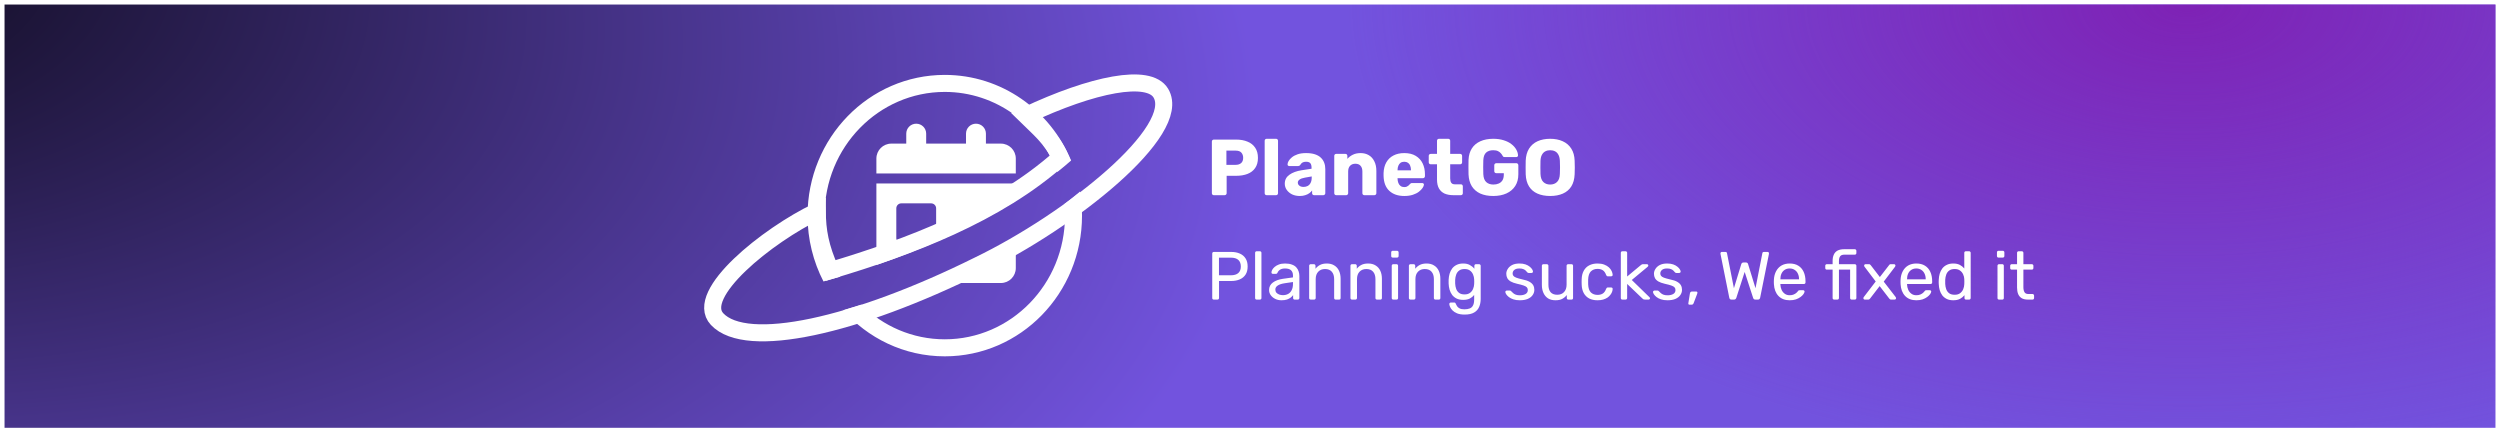 <svg width="2203" height="381" viewBox="0 0 2203 381" fill="none" xmlns="http://www.w3.org/2000/svg">
<g clip-path="url(#clip0_208_710)" filter="url(#filter0_d_208_710)">
<rect width="2195" height="373" transform="translate(4)" fill="url(#paint0_radial_208_710)"/>
<ellipse cx="1927.5" cy="-0.5" rx="740.5" ry="406.5" fill="url(#paint1_radial_208_710)"/>
<path fill-rule="evenodd" clip-rule="evenodd" d="M816.146 113.772C816.146 108.918 812.224 104.997 807.371 104.997C802.517 104.997 798.596 108.918 798.596 113.772V122.547H785.434C778.167 122.547 772.271 128.442 772.271 135.709V148.871H895.12V135.709C895.12 128.442 889.224 122.547 881.957 122.547H868.795V113.772C868.795 108.918 864.874 104.997 860.02 104.997C855.166 104.997 851.245 108.918 851.245 113.772V122.547H816.146V113.772ZM895.12 157.646H772.271V229.534C814.207 215.038 857.542 196.036 895.12 172.947V157.646ZM895.12 205.11C870.101 220.208 842.936 233.453 812.835 245.395H881.957C889.224 245.395 895.12 239.499 895.12 232.233V205.11ZM789.821 179.583C789.821 177.17 791.795 175.196 794.208 175.196H820.533C822.946 175.196 824.921 177.17 824.921 179.583V205.908C824.921 208.321 822.946 210.295 820.533 210.295H794.208C791.795 210.295 789.821 208.321 789.821 205.908V179.583Z" fill="white"/>
<path fill-rule="evenodd" clip-rule="evenodd" d="M938.472 186C938.472 246.556 890.694 295 832.544 295C804.082 295 778.106 283.395 758.999 264.445C753.805 266.088 748.529 267.708 743.17 269.307C742.899 269.052 742.607 268.796 742.295 268.539C764.442 293.981 796.668 310 832.544 310C899.331 310 953.472 254.483 953.472 186C953.472 178.702 952.858 171.552 951.678 164.6C951.646 164.787 951.629 164.885 951.629 164.885C947.155 168.618 942.62 172.257 938.017 175.806C938.318 179.16 938.472 182.561 938.472 186ZM931.712 147.568C935.899 144.261 939.951 140.89 943.854 137.455C925.431 93.098 882.529 62 832.544 62C765.756 62 711.615 117.517 711.615 186C711.615 206.967 716.69 226.718 725.649 244.033C730.503 242.69 735.419 241.278 740.382 239.797C731.628 223.959 726.615 205.615 726.615 186C726.615 125.444 774.393 77 832.544 77C877.679 77 916.566 106.186 931.712 147.568Z" fill="white"/>
<path d="M934.277 134.941C878.103 185.052 800.63 213.844 732.037 234.372C722.883 214.228 720.245 199.053 720.245 182.161C676.174 203.276 611.441 255.283 631.889 277.165C657.773 304.866 753.844 283.511 862.104 229.765C943.875 190.223 1042.54 111.139 1022.96 78.124C1012.38 60.293 963.136 69.936 903.949 97.824C914.313 108.068 926.983 118.05 934.277 134.941Z" stroke="white" stroke-width="15" stroke-linecap="round"/>
<path d="M1069.65 168C1069.14 168 1068.72 167.837 1068.39 167.51C1068.06 167.183 1067.9 166.763 1067.9 166.25V120.75C1067.9 120.237 1068.06 119.817 1068.39 119.49C1068.72 119.163 1069.14 119 1069.65 119H1089.25C1093.12 119 1096.48 119.607 1099.33 120.82C1102.22 121.987 1104.46 123.76 1106.05 126.14C1107.68 128.52 1108.5 131.53 1108.5 135.17C1108.5 138.763 1107.68 141.727 1106.05 144.06C1104.46 146.393 1102.22 148.12 1099.33 149.24C1096.48 150.36 1093.12 150.92 1089.25 150.92H1080.92V166.25C1080.92 166.763 1080.73 167.183 1080.36 167.51C1080.03 167.837 1079.61 168 1079.1 168H1069.65ZM1080.71 141.26H1088.9C1090.91 141.26 1092.49 140.747 1093.66 139.72C1094.87 138.693 1095.48 137.13 1095.48 135.03C1095.48 133.257 1094.97 131.763 1093.94 130.55C1092.91 129.337 1091.23 128.73 1088.9 128.73H1080.71V141.26ZM1116.18 168C1115.67 168 1115.25 167.837 1114.92 167.51C1114.6 167.183 1114.43 166.763 1114.43 166.25V120.05C1114.43 119.537 1114.6 119.117 1114.92 118.79C1115.25 118.463 1115.67 118.3 1116.18 118.3H1124.44C1124.96 118.3 1125.38 118.463 1125.7 118.79C1126.03 119.117 1126.19 119.537 1126.19 120.05V166.25C1126.19 166.763 1126.03 167.183 1125.7 167.51C1125.38 167.837 1124.96 168 1124.44 168H1116.18ZM1145.38 168.7C1142.86 168.7 1140.6 168.233 1138.59 167.3C1136.63 166.32 1135.07 165.013 1133.9 163.38C1132.74 161.747 1132.15 159.903 1132.15 157.85C1132.15 154.537 1133.51 151.923 1136.21 150.01C1138.92 148.05 1142.51 146.72 1146.99 146.02L1155.74 144.69V143.71C1155.74 142.03 1155.39 140.747 1154.69 139.86C1153.99 138.973 1152.71 138.53 1150.84 138.53C1149.54 138.53 1148.46 138.787 1147.62 139.3C1146.83 139.813 1146.2 140.513 1145.73 141.4C1145.31 142.007 1144.73 142.31 1143.98 142.31H1136.14C1135.63 142.31 1135.23 142.17 1134.95 141.89C1134.67 141.563 1134.56 141.19 1134.6 140.77C1134.6 139.93 1134.91 138.973 1135.51 137.9C1136.17 136.78 1137.15 135.683 1138.45 134.61C1139.76 133.537 1141.44 132.65 1143.49 131.95C1145.55 131.25 1148.02 130.9 1150.91 130.9C1153.95 130.9 1156.54 131.25 1158.68 131.95C1160.83 132.65 1162.56 133.63 1163.86 134.89C1165.22 136.15 1166.22 137.643 1166.87 139.37C1167.53 141.05 1167.85 142.917 1167.85 144.97V166.25C1167.85 166.763 1167.67 167.183 1167.29 167.51C1166.97 167.837 1166.57 168 1166.1 168H1157.98C1157.47 168 1157.05 167.837 1156.72 167.51C1156.4 167.183 1156.23 166.763 1156.23 166.25V163.8C1155.63 164.687 1154.81 165.503 1153.78 166.25C1152.76 166.997 1151.54 167.58 1150.14 168C1148.79 168.467 1147.2 168.7 1145.38 168.7ZM1148.67 160.72C1150.03 160.72 1151.24 160.44 1152.31 159.88C1153.43 159.273 1154.3 158.363 1154.9 157.15C1155.56 155.89 1155.88 154.327 1155.88 152.46V151.48L1149.93 152.53C1147.74 152.903 1146.13 153.487 1145.1 154.28C1144.12 155.027 1143.63 155.913 1143.63 156.94C1143.63 157.733 1143.87 158.41 1144.33 158.97C1144.8 159.53 1145.41 159.973 1146.15 160.3C1146.9 160.58 1147.74 160.72 1148.67 160.72ZM1177.5 168C1176.99 168 1176.57 167.837 1176.24 167.51C1175.92 167.183 1175.75 166.763 1175.75 166.25V133.35C1175.75 132.837 1175.92 132.417 1176.24 132.09C1176.57 131.763 1176.99 131.6 1177.5 131.6H1185.55C1186.07 131.6 1186.49 131.763 1186.81 132.09C1187.14 132.417 1187.3 132.837 1187.3 133.35V136.01C1188.52 134.563 1190.1 133.35 1192.06 132.37C1194.02 131.39 1196.33 130.9 1198.99 130.9C1201.7 130.9 1204.08 131.507 1206.13 132.72C1208.23 133.933 1209.87 135.73 1211.03 138.11C1212.25 140.443 1212.85 143.313 1212.85 146.72V166.25C1212.85 166.763 1212.67 167.183 1212.29 167.51C1211.97 167.837 1211.57 168 1211.1 168H1202.28C1201.82 168 1201.4 167.837 1201.02 167.51C1200.7 167.183 1200.53 166.763 1200.53 166.25V147.14C1200.53 144.947 1200 143.267 1198.92 142.1C1197.9 140.887 1196.36 140.28 1194.3 140.28C1192.39 140.28 1190.85 140.887 1189.68 142.1C1188.56 143.267 1188 144.947 1188 147.14V166.25C1188 166.763 1187.82 167.183 1187.44 167.51C1187.12 167.837 1186.72 168 1186.25 168H1177.5ZM1237.47 168.7C1231.96 168.7 1227.57 167.207 1224.31 164.22C1221.04 161.233 1219.34 156.8 1219.2 150.92C1219.2 150.593 1219.2 150.173 1219.2 149.66C1219.2 149.147 1219.2 148.75 1219.2 148.47C1219.34 144.783 1220.15 141.633 1221.65 139.02C1223.19 136.36 1225.29 134.353 1227.95 133C1230.65 131.6 1233.8 130.9 1237.4 130.9C1241.5 130.9 1244.89 131.717 1247.55 133.35C1250.25 134.983 1252.28 137.2 1253.64 140C1254.99 142.8 1255.67 145.997 1255.67 149.59V151.27C1255.67 151.783 1255.48 152.203 1255.11 152.53C1254.78 152.857 1254.38 153.02 1253.92 153.02H1231.52C1231.52 153.067 1231.52 153.137 1231.52 153.23C1231.52 153.323 1231.52 153.417 1231.52 153.51C1231.56 154.863 1231.8 156.1 1232.22 157.22C1232.64 158.34 1233.29 159.227 1234.18 159.88C1235.06 160.533 1236.14 160.86 1237.4 160.86C1238.33 160.86 1239.1 160.72 1239.71 160.44C1240.36 160.113 1240.9 159.763 1241.32 159.39C1241.74 158.97 1242.06 158.62 1242.3 158.34C1242.72 157.873 1243.04 157.593 1243.28 157.5C1243.56 157.36 1243.98 157.29 1244.54 157.29H1253.22C1253.68 157.29 1254.06 157.43 1254.34 157.71C1254.66 157.943 1254.8 158.293 1254.76 158.76C1254.71 159.553 1254.31 160.51 1253.57 161.63C1252.82 162.75 1251.72 163.87 1250.28 164.99C1248.88 166.063 1247.1 166.95 1244.96 167.65C1242.81 168.35 1240.31 168.7 1237.47 168.7ZM1231.52 146.09H1243.35V145.95C1243.35 144.457 1243.11 143.15 1242.65 142.03C1242.23 140.91 1241.55 140.047 1240.62 139.44C1239.73 138.833 1238.66 138.53 1237.4 138.53C1236.14 138.53 1235.06 138.833 1234.18 139.44C1233.34 140.047 1232.68 140.91 1232.22 142.03C1231.75 143.15 1231.52 144.457 1231.52 145.95V146.09ZM1280.78 168C1277.79 168 1275.2 167.533 1273.01 166.6C1270.86 165.62 1269.21 164.127 1268.04 162.12C1266.87 160.067 1266.29 157.43 1266.29 154.21V140.77H1260.83C1260.32 140.77 1259.87 140.607 1259.5 140.28C1259.17 139.953 1259.01 139.533 1259.01 139.02V133.35C1259.01 132.837 1259.17 132.417 1259.5 132.09C1259.87 131.763 1260.32 131.6 1260.83 131.6H1266.29V120.05C1266.29 119.537 1266.45 119.117 1266.78 118.79C1267.15 118.463 1267.57 118.3 1268.04 118.3H1276.16C1276.67 118.3 1277.09 118.463 1277.42 118.79C1277.75 119.117 1277.91 119.537 1277.91 120.05V131.6H1286.66C1287.17 131.6 1287.59 131.763 1287.92 132.09C1288.25 132.417 1288.41 132.837 1288.41 133.35V139.02C1288.41 139.533 1288.25 139.953 1287.92 140.28C1287.59 140.607 1287.17 140.77 1286.66 140.77H1277.91V153.23C1277.91 154.817 1278.21 156.077 1278.82 157.01C1279.43 157.943 1280.45 158.41 1281.9 158.41H1287.29C1287.8 158.41 1288.22 158.573 1288.55 158.9C1288.88 159.227 1289.04 159.647 1289.04 160.16V166.25C1289.04 166.763 1288.88 167.183 1288.55 167.51C1288.22 167.837 1287.8 168 1287.29 168H1280.78ZM1315.84 168.7C1311.4 168.7 1307.58 167.977 1304.36 166.53C1301.18 165.037 1298.71 162.89 1296.94 160.09C1295.21 157.243 1294.25 153.79 1294.07 149.73C1294.02 147.723 1294 145.6 1294 143.36C1294 141.073 1294.02 138.903 1294.07 136.85C1294.25 132.883 1295.23 129.523 1297.01 126.77C1298.78 124.017 1301.28 121.917 1304.5 120.47C1307.72 119.023 1311.5 118.3 1315.84 118.3C1319.34 118.3 1322.44 118.743 1325.15 119.63C1327.85 120.47 1330.12 121.613 1331.94 123.06C1333.8 124.507 1335.2 126.093 1336.14 127.82C1337.12 129.547 1337.63 131.25 1337.68 132.93C1337.72 133.35 1337.58 133.7 1337.26 133.98C1336.98 134.26 1336.63 134.4 1336.21 134.4H1325.99C1325.47 134.4 1325.08 134.33 1324.8 134.19C1324.56 134.003 1324.35 133.747 1324.17 133.42C1323.84 132.72 1323.35 131.997 1322.7 131.25C1322.09 130.457 1321.23 129.78 1320.11 129.22C1319.03 128.66 1317.61 128.38 1315.84 128.38C1313.18 128.38 1311.08 129.08 1309.54 130.48C1308.04 131.88 1307.23 134.12 1307.09 137.2C1306.95 141.213 1306.95 145.273 1307.09 149.38C1307.23 152.647 1308.09 155.003 1309.68 156.45C1311.26 157.897 1313.36 158.62 1315.98 158.62C1317.75 158.62 1319.31 158.317 1320.67 157.71C1322.07 157.103 1323.16 156.17 1323.96 154.91C1324.75 153.603 1325.15 151.947 1325.15 149.94V148.61H1318.57C1318.05 148.61 1317.61 148.447 1317.24 148.12C1316.91 147.747 1316.75 147.303 1316.75 146.79V141.61C1316.75 141.097 1316.91 140.677 1317.24 140.35C1317.61 139.977 1318.05 139.79 1318.57 139.79H1336.21C1336.72 139.79 1337.14 139.977 1337.47 140.35C1337.79 140.677 1337.96 141.097 1337.96 141.61V149.59C1337.96 153.603 1337.05 157.033 1335.23 159.88C1333.41 162.727 1330.82 164.92 1327.46 166.46C1324.14 167.953 1320.27 168.7 1315.84 168.7ZM1366.01 168.7C1361.71 168.7 1357.98 168 1354.81 166.6C1351.63 165.2 1349.16 163.1 1347.39 160.3C1345.61 157.453 1344.63 153.907 1344.45 149.66C1344.4 147.653 1344.38 145.647 1344.38 143.64C1344.38 141.633 1344.4 139.603 1344.45 137.55C1344.63 133.35 1345.61 129.827 1347.39 126.98C1349.21 124.087 1351.7 121.917 1354.88 120.47C1358.05 119.023 1361.76 118.3 1366.01 118.3C1370.21 118.3 1373.89 119.023 1377.07 120.47C1380.29 121.917 1382.81 124.087 1384.63 126.98C1386.45 129.827 1387.43 133.35 1387.57 137.55C1387.66 139.603 1387.71 141.633 1387.71 143.64C1387.71 145.647 1387.66 147.653 1387.57 149.66C1387.38 153.907 1386.4 157.453 1384.63 160.3C1382.85 163.1 1380.38 165.2 1377.21 166.6C1374.03 168 1370.3 168.7 1366.01 168.7ZM1366.01 158.62C1368.48 158.62 1370.49 157.873 1372.03 156.38C1373.61 154.887 1374.45 152.507 1374.55 149.24C1374.64 147.187 1374.69 145.25 1374.69 143.43C1374.69 141.61 1374.64 139.72 1374.55 137.76C1374.45 135.567 1374.03 133.793 1373.29 132.44C1372.59 131.04 1371.61 130.013 1370.35 129.36C1369.09 128.707 1367.64 128.38 1366.01 128.38C1364.42 128.38 1363 128.707 1361.74 129.36C1360.48 130.013 1359.47 131.04 1358.73 132.44C1357.98 133.793 1357.56 135.567 1357.47 137.76C1357.42 139.72 1357.4 141.61 1357.4 143.43C1357.4 145.25 1357.42 147.187 1357.47 149.24C1357.61 152.507 1358.45 154.887 1359.99 156.38C1361.53 157.873 1363.53 158.62 1366.01 158.62Z" fill="white"/>
<path d="M1069.6 260C1069.16 260 1068.82 259.88 1068.58 259.64C1068.34 259.36 1068.22 259.02 1068.22 258.62V219.44C1068.22 219 1068.34 218.66 1068.58 218.42C1068.82 218.14 1069.16 218 1069.6 218H1084.84C1087.8 218 1090.36 218.48 1092.52 219.44C1094.72 220.4 1096.42 221.84 1097.62 223.76C1098.82 225.64 1099.42 228 1099.42 230.84C1099.42 233.68 1098.82 236.04 1097.62 237.92C1096.42 239.8 1094.72 241.22 1092.52 242.18C1090.36 243.14 1087.8 243.62 1084.84 243.62H1074.22V258.62C1074.22 259.02 1074.08 259.36 1073.8 259.64C1073.56 259.88 1073.22 260 1072.78 260H1069.6ZM1074.16 238.58H1084.54C1087.5 238.58 1089.72 237.92 1091.2 236.6C1092.68 235.28 1093.42 233.36 1093.42 230.84C1093.42 228.36 1092.7 226.44 1091.26 225.08C1089.82 223.72 1087.58 223.04 1084.54 223.04H1074.16V238.58ZM1107.38 260C1106.98 260 1106.64 259.88 1106.36 259.64C1106.12 259.36 1106 259.02 1106 258.62V218.78C1106 218.38 1106.12 218.06 1106.36 217.82C1106.64 217.54 1106.98 217.4 1107.38 217.4H1110.2C1110.64 217.4 1110.98 217.54 1111.22 217.82C1111.46 218.06 1111.58 218.38 1111.58 218.78V258.62C1111.58 259.02 1111.46 259.36 1111.22 259.64C1110.98 259.88 1110.64 260 1110.2 260H1107.38ZM1129.23 260.6C1127.23 260.6 1125.41 260.2 1123.77 259.4C1122.13 258.6 1120.81 257.52 1119.81 256.16C1118.81 254.8 1118.31 253.26 1118.31 251.54C1118.31 248.78 1119.43 246.58 1121.67 244.94C1123.91 243.3 1126.83 242.22 1130.43 241.7L1139.37 240.44V238.7C1139.37 236.78 1138.81 235.28 1137.69 234.2C1136.61 233.12 1134.83 232.58 1132.35 232.58C1130.55 232.58 1129.09 232.94 1127.97 233.66C1126.89 234.38 1126.13 235.3 1125.69 236.42C1125.45 237.02 1125.03 237.32 1124.43 237.32H1121.73C1121.29 237.32 1120.95 237.2 1120.71 236.96C1120.51 236.68 1120.41 236.36 1120.41 236C1120.41 235.4 1120.63 234.66 1121.07 233.78C1121.55 232.9 1122.27 232.04 1123.23 231.2C1124.19 230.36 1125.41 229.66 1126.89 229.1C1128.41 228.5 1130.25 228.2 1132.41 228.2C1134.81 228.2 1136.83 228.52 1138.47 229.16C1140.11 229.76 1141.39 230.58 1142.31 231.62C1143.27 232.66 1143.95 233.84 1144.35 235.16C1144.79 236.48 1145.01 237.82 1145.01 239.18V258.62C1145.01 259.02 1144.87 259.36 1144.59 259.64C1144.35 259.88 1144.03 260 1143.63 260H1140.87C1140.43 260 1140.09 259.88 1139.85 259.64C1139.61 259.36 1139.49 259.02 1139.49 258.62V256.04C1138.97 256.76 1138.27 257.48 1137.39 258.2C1136.51 258.88 1135.41 259.46 1134.09 259.94C1132.77 260.38 1131.15 260.6 1129.23 260.6ZM1130.49 256.1C1132.13 256.1 1133.63 255.76 1134.99 255.08C1136.35 254.36 1137.41 253.26 1138.17 251.78C1138.97 250.3 1139.37 248.44 1139.37 246.2V244.52L1132.41 245.54C1129.57 245.94 1127.43 246.62 1125.99 247.58C1124.55 248.5 1123.83 249.68 1123.83 251.12C1123.83 252.24 1124.15 253.18 1124.79 253.94C1125.47 254.66 1126.31 255.2 1127.31 255.56C1128.35 255.92 1129.41 256.1 1130.49 256.1ZM1155.01 260C1154.61 260 1154.27 259.88 1153.99 259.64C1153.75 259.36 1153.63 259.02 1153.63 258.62V230.18C1153.63 229.78 1153.75 229.46 1153.99 229.22C1154.27 228.94 1154.61 228.8 1155.01 228.8H1157.83C1158.23 228.8 1158.55 228.94 1158.79 229.22C1159.07 229.46 1159.21 229.78 1159.21 230.18V232.82C1160.25 231.46 1161.55 230.36 1163.11 229.52C1164.71 228.64 1166.75 228.2 1169.23 228.2C1171.83 228.2 1174.03 228.78 1175.83 229.94C1177.67 231.06 1179.05 232.64 1179.97 234.68C1180.89 236.68 1181.35 239.02 1181.35 241.7V258.62C1181.35 259.02 1181.23 259.36 1180.99 259.64C1180.75 259.88 1180.43 260 1180.03 260H1177.03C1176.63 260 1176.29 259.88 1176.01 259.64C1175.77 259.36 1175.65 259.02 1175.65 258.62V242C1175.65 239.2 1174.97 237.02 1173.61 235.46C1172.25 233.86 1170.25 233.06 1167.61 233.06C1165.13 233.06 1163.13 233.86 1161.61 235.46C1160.13 237.02 1159.39 239.2 1159.39 242V258.62C1159.39 259.02 1159.25 259.36 1158.97 259.64C1158.73 259.88 1158.41 260 1158.01 260H1155.01ZM1191.4 260C1191 260 1190.66 259.88 1190.38 259.64C1190.14 259.36 1190.02 259.02 1190.02 258.62V230.18C1190.02 229.78 1190.14 229.46 1190.38 229.22C1190.66 228.94 1191 228.8 1191.4 228.8H1194.22C1194.62 228.8 1194.94 228.94 1195.18 229.22C1195.46 229.46 1195.6 229.78 1195.6 230.18V232.82C1196.64 231.46 1197.94 230.36 1199.5 229.52C1201.1 228.64 1203.14 228.2 1205.62 228.2C1208.22 228.2 1210.42 228.78 1212.22 229.94C1214.06 231.06 1215.44 232.64 1216.36 234.68C1217.28 236.68 1217.74 239.02 1217.74 241.7V258.62C1217.74 259.02 1217.62 259.36 1217.38 259.64C1217.14 259.88 1216.82 260 1216.42 260H1213.42C1213.02 260 1212.68 259.88 1212.4 259.64C1212.16 259.36 1212.04 259.02 1212.04 258.62V242C1212.04 239.2 1211.36 237.02 1210 235.46C1208.64 233.86 1206.64 233.06 1204 233.06C1201.52 233.06 1199.52 233.86 1198 235.46C1196.52 237.02 1195.78 239.2 1195.78 242V258.62C1195.78 259.02 1195.64 259.36 1195.36 259.64C1195.12 259.88 1194.8 260 1194.4 260H1191.4ZM1227.78 260C1227.38 260 1227.04 259.88 1226.76 259.64C1226.52 259.36 1226.4 259.02 1226.4 258.62V230.18C1226.4 229.78 1226.52 229.46 1226.76 229.22C1227.04 228.94 1227.38 228.8 1227.78 228.8H1230.66C1231.06 228.8 1231.38 228.94 1231.62 229.22C1231.86 229.46 1231.98 229.78 1231.98 230.18V258.62C1231.98 259.02 1231.86 259.36 1231.62 259.64C1231.38 259.88 1231.06 260 1230.66 260H1227.78ZM1227.3 222.98C1226.9 222.98 1226.56 222.86 1226.28 222.62C1226.04 222.34 1225.92 222 1225.92 221.6V218.36C1225.92 217.96 1226.04 217.64 1226.28 217.4C1226.56 217.12 1226.9 216.98 1227.3 216.98H1231.08C1231.48 216.98 1231.8 217.12 1232.04 217.4C1232.32 217.64 1232.46 217.96 1232.46 218.36V221.6C1232.46 222 1232.32 222.34 1232.04 222.62C1231.8 222.86 1231.48 222.98 1231.08 222.98H1227.3ZM1242.9 260C1242.5 260 1242.16 259.88 1241.88 259.64C1241.64 259.36 1241.52 259.02 1241.52 258.62V230.18C1241.52 229.78 1241.64 229.46 1241.88 229.22C1242.16 228.94 1242.5 228.8 1242.9 228.8H1245.72C1246.12 228.8 1246.44 228.94 1246.68 229.22C1246.96 229.46 1247.1 229.78 1247.1 230.18V232.82C1248.14 231.46 1249.44 230.36 1251 229.52C1252.6 228.64 1254.64 228.2 1257.12 228.2C1259.72 228.2 1261.92 228.78 1263.72 229.94C1265.56 231.06 1266.94 232.64 1267.86 234.68C1268.78 236.68 1269.24 239.02 1269.24 241.7V258.62C1269.24 259.02 1269.12 259.36 1268.88 259.64C1268.64 259.88 1268.32 260 1267.92 260H1264.92C1264.52 260 1264.18 259.88 1263.9 259.64C1263.66 259.36 1263.54 259.02 1263.54 258.62V242C1263.54 239.2 1262.86 237.02 1261.5 235.46C1260.14 233.86 1258.14 233.06 1255.5 233.06C1253.02 233.06 1251.02 233.86 1249.5 235.46C1248.02 237.02 1247.28 239.2 1247.28 242V258.62C1247.28 259.02 1247.14 259.36 1246.86 259.64C1246.62 259.88 1246.3 260 1245.9 260H1242.9ZM1290.69 273.2C1287.97 273.2 1285.73 272.84 1283.97 272.12C1282.25 271.4 1280.89 270.52 1279.89 269.48C1278.93 268.48 1278.23 267.46 1277.79 266.42C1277.39 265.42 1277.17 264.62 1277.13 264.02C1277.09 263.62 1277.21 263.28 1277.49 263C1277.81 262.72 1278.15 262.58 1278.51 262.58H1281.39C1281.75 262.58 1282.05 262.66 1282.29 262.82C1282.53 262.98 1282.73 263.32 1282.89 263.84C1283.13 264.44 1283.49 265.1 1283.97 265.82C1284.45 266.58 1285.19 267.22 1286.19 267.74C1287.19 268.3 1288.59 268.58 1290.39 268.58C1292.27 268.58 1293.85 268.32 1295.13 267.8C1296.41 267.32 1297.37 266.44 1298.01 265.16C1298.69 263.92 1299.03 262.2 1299.03 260V255.92C1298.07 257.16 1296.81 258.2 1295.25 259.04C1293.69 259.84 1291.73 260.24 1289.37 260.24C1287.13 260.24 1285.21 259.86 1283.61 259.1C1282.01 258.3 1280.69 257.24 1279.65 255.92C1278.65 254.56 1277.89 253.02 1277.37 251.3C1276.89 249.58 1276.61 247.78 1276.53 245.9C1276.49 244.78 1276.49 243.68 1276.53 242.6C1276.61 240.72 1276.89 238.92 1277.37 237.2C1277.89 235.48 1278.65 233.94 1279.65 232.58C1280.69 231.22 1282.01 230.16 1283.61 229.4C1285.21 228.6 1287.13 228.2 1289.37 228.2C1291.77 228.2 1293.75 228.66 1295.31 229.58C1296.91 230.46 1298.21 231.54 1299.21 232.82V230.24C1299.21 229.84 1299.33 229.5 1299.57 229.22C1299.85 228.94 1300.19 228.8 1300.59 228.8H1303.35C1303.75 228.8 1304.09 228.94 1304.37 229.22C1304.65 229.5 1304.79 229.84 1304.79 230.24V259.34C1304.79 262.02 1304.33 264.4 1303.41 266.48C1302.53 268.56 1301.05 270.2 1298.97 271.4C1296.93 272.6 1294.17 273.2 1290.69 273.2ZM1290.57 255.44C1292.57 255.44 1294.17 254.98 1295.37 254.06C1296.61 253.14 1297.51 251.98 1298.07 250.58C1298.67 249.18 1298.99 247.76 1299.03 246.32C1299.07 245.76 1299.09 245.08 1299.09 244.28C1299.09 243.44 1299.07 242.74 1299.03 242.18C1298.99 240.74 1298.67 239.32 1298.07 237.92C1297.51 236.52 1296.61 235.36 1295.37 234.44C1294.17 233.52 1292.57 233.06 1290.57 233.06C1288.57 233.06 1286.97 233.52 1285.77 234.44C1284.57 235.32 1283.71 236.5 1283.19 237.98C1282.67 239.42 1282.37 240.98 1282.29 242.66C1282.25 243.7 1282.25 244.76 1282.29 245.84C1282.37 247.52 1282.67 249.1 1283.19 250.58C1283.71 252.02 1284.57 253.2 1285.77 254.12C1286.97 255 1288.57 255.44 1290.57 255.44ZM1339.22 260.6C1336.98 260.6 1335.06 260.32 1333.46 259.76C1331.86 259.2 1330.56 258.52 1329.56 257.72C1328.56 256.92 1327.8 256.12 1327.28 255.32C1326.8 254.52 1326.54 253.88 1326.5 253.4C1326.46 252.96 1326.6 252.62 1326.92 252.38C1327.24 252.14 1327.56 252.02 1327.88 252.02H1330.52C1330.76 252.02 1330.94 252.06 1331.06 252.14C1331.22 252.18 1331.42 252.34 1331.66 252.62C1332.18 253.18 1332.76 253.74 1333.4 254.3C1334.04 254.86 1334.82 255.32 1335.74 255.68C1336.7 256.04 1337.88 256.22 1339.28 256.22C1341.32 256.22 1343 255.84 1344.32 255.08C1345.64 254.28 1346.3 253.12 1346.3 251.6C1346.3 250.6 1346.02 249.8 1345.46 249.2C1344.94 248.6 1343.98 248.06 1342.58 247.58C1341.22 247.1 1339.34 246.6 1336.94 246.08C1334.54 245.52 1332.64 244.84 1331.24 244.04C1329.84 243.2 1328.84 242.22 1328.24 241.1C1327.64 239.94 1327.34 238.64 1327.34 237.2C1327.34 235.72 1327.78 234.3 1328.66 232.94C1329.54 231.54 1330.82 230.4 1332.5 229.52C1334.22 228.64 1336.36 228.2 1338.92 228.2C1341 228.2 1342.78 228.46 1344.26 228.98C1345.74 229.5 1346.96 230.16 1347.92 230.96C1348.88 231.72 1349.6 232.48 1350.08 233.24C1350.56 234 1350.82 234.64 1350.86 235.16C1350.9 235.56 1350.78 235.9 1350.5 236.18C1350.22 236.42 1349.9 236.54 1349.54 236.54H1347.02C1346.74 236.54 1346.5 236.48 1346.3 236.36C1346.14 236.24 1345.98 236.1 1345.82 235.94C1345.42 235.42 1344.94 234.9 1344.38 234.38C1343.86 233.86 1343.16 233.44 1342.28 233.12C1341.44 232.76 1340.32 232.58 1338.92 232.58C1336.92 232.58 1335.42 233 1334.42 233.84C1333.42 234.68 1332.92 235.74 1332.92 237.02C1332.92 237.78 1333.14 238.46 1333.58 239.06C1334.02 239.66 1334.86 240.2 1336.1 240.68C1337.34 241.16 1339.18 241.68 1341.62 242.24C1344.26 242.76 1346.34 243.46 1347.86 244.34C1349.38 245.22 1350.46 246.24 1351.1 247.4C1351.74 248.56 1352.06 249.9 1352.06 251.42C1352.06 253.1 1351.56 254.64 1350.56 256.04C1349.6 257.44 1348.16 258.56 1346.24 259.4C1344.36 260.2 1342.02 260.6 1339.22 260.6ZM1370.64 260.6C1368.08 260.6 1365.9 260.04 1364.1 258.92C1362.34 257.76 1361 256.16 1360.08 254.12C1359.16 252.08 1358.7 249.74 1358.7 247.1V230.18C1358.7 229.78 1358.82 229.46 1359.06 229.22C1359.34 228.94 1359.68 228.8 1360.08 228.8H1363.08C1363.48 228.8 1363.8 228.94 1364.04 229.22C1364.32 229.46 1364.46 229.78 1364.46 230.18V246.8C1364.46 252.76 1367.06 255.74 1372.26 255.74C1374.74 255.74 1376.72 254.96 1378.2 253.4C1379.72 251.8 1380.48 249.6 1380.48 246.8V230.18C1380.48 229.78 1380.6 229.46 1380.84 229.22C1381.12 228.94 1381.46 228.8 1381.86 228.8H1384.8C1385.24 228.8 1385.58 228.94 1385.82 229.22C1386.06 229.46 1386.18 229.78 1386.18 230.18V258.62C1386.18 259.02 1386.06 259.36 1385.82 259.64C1385.58 259.88 1385.24 260 1384.8 260H1382.04C1381.64 260 1381.3 259.88 1381.02 259.64C1380.78 259.36 1380.66 259.02 1380.66 258.62V255.98C1379.58 257.38 1378.26 258.5 1376.7 259.34C1375.18 260.18 1373.16 260.6 1370.64 260.6ZM1407.7 260.6C1404.86 260.6 1402.4 260.06 1400.32 258.98C1398.28 257.86 1396.7 256.28 1395.58 254.24C1394.46 252.16 1393.86 249.68 1393.78 246.8C1393.74 246.2 1393.72 245.4 1393.72 244.4C1393.72 243.4 1393.74 242.6 1393.78 242C1393.86 239.12 1394.46 236.66 1395.58 234.62C1396.7 232.54 1398.28 230.96 1400.32 229.88C1402.4 228.76 1404.86 228.2 1407.7 228.2C1410.02 228.2 1412 228.52 1413.64 229.16C1415.32 229.8 1416.7 230.62 1417.78 231.62C1418.86 232.62 1419.66 233.7 1420.18 234.86C1420.74 236.02 1421.04 237.12 1421.08 238.16C1421.12 238.56 1421 238.88 1420.72 239.12C1420.44 239.36 1420.1 239.48 1419.7 239.48H1416.82C1416.42 239.48 1416.12 239.4 1415.92 239.24C1415.72 239.04 1415.52 238.72 1415.32 238.28C1414.6 236.32 1413.62 234.94 1412.38 234.14C1411.14 233.34 1409.6 232.94 1407.76 232.94C1405.36 232.94 1403.4 233.68 1401.88 235.16C1400.4 236.64 1399.6 239.02 1399.48 242.3C1399.44 243.74 1399.44 245.14 1399.48 246.5C1399.6 249.82 1400.4 252.22 1401.88 253.7C1403.4 255.14 1405.36 255.86 1407.76 255.86C1409.6 255.86 1411.14 255.46 1412.38 254.66C1413.62 253.86 1414.6 252.48 1415.32 250.52C1415.52 250.08 1415.72 249.78 1415.92 249.62C1416.12 249.42 1416.42 249.32 1416.82 249.32H1419.7C1420.1 249.32 1420.44 249.44 1420.72 249.68C1421 249.92 1421.12 250.24 1421.08 250.64C1421.04 251.48 1420.86 252.34 1420.54 253.22C1420.22 254.1 1419.7 255 1418.98 255.92C1418.3 256.8 1417.44 257.6 1416.4 258.32C1415.36 259 1414.1 259.56 1412.62 260C1411.18 260.4 1409.54 260.6 1407.7 260.6ZM1429.64 260C1429.24 260 1428.9 259.88 1428.62 259.64C1428.38 259.36 1428.26 259.02 1428.26 258.62V218.78C1428.26 218.38 1428.38 218.06 1428.62 217.82C1428.9 217.54 1429.24 217.4 1429.64 217.4H1432.46C1432.86 217.4 1433.18 217.54 1433.42 217.82C1433.7 218.06 1433.84 218.38 1433.84 218.78V239.66L1445.66 229.82C1446.14 229.42 1446.5 229.16 1446.74 229.04C1447.02 228.88 1447.46 228.8 1448.06 228.8H1451.24C1451.6 228.8 1451.9 228.92 1452.14 229.16C1452.38 229.4 1452.5 229.7 1452.5 230.06C1452.5 230.22 1452.44 230.4 1452.32 230.6C1452.24 230.8 1452.06 231 1451.78 231.2L1437.92 242.72L1453.28 257.66C1453.76 258.06 1454 258.42 1454 258.74C1454 259.1 1453.88 259.4 1453.64 259.64C1453.4 259.88 1453.1 260 1452.74 260H1449.62C1449.02 260 1448.58 259.94 1448.3 259.82C1448.02 259.66 1447.66 259.38 1447.22 258.98L1433.84 246.2V258.62C1433.84 259.02 1433.7 259.36 1433.42 259.64C1433.18 259.88 1432.86 260 1432.46 260H1429.64ZM1469.35 260.6C1467.11 260.6 1465.19 260.32 1463.59 259.76C1461.99 259.2 1460.69 258.52 1459.69 257.72C1458.69 256.92 1457.93 256.12 1457.41 255.32C1456.93 254.52 1456.67 253.88 1456.63 253.4C1456.59 252.96 1456.73 252.62 1457.05 252.38C1457.37 252.14 1457.69 252.02 1458.01 252.02H1460.65C1460.89 252.02 1461.07 252.06 1461.19 252.14C1461.35 252.18 1461.55 252.34 1461.79 252.62C1462.31 253.18 1462.89 253.74 1463.53 254.3C1464.17 254.86 1464.95 255.32 1465.87 255.68C1466.83 256.04 1468.01 256.22 1469.41 256.22C1471.45 256.22 1473.13 255.84 1474.45 255.08C1475.77 254.28 1476.43 253.12 1476.43 251.6C1476.43 250.6 1476.15 249.8 1475.59 249.2C1475.07 248.6 1474.11 248.06 1472.71 247.58C1471.35 247.1 1469.47 246.6 1467.07 246.08C1464.67 245.52 1462.77 244.84 1461.37 244.04C1459.97 243.2 1458.97 242.22 1458.37 241.1C1457.77 239.94 1457.47 238.64 1457.47 237.2C1457.47 235.72 1457.91 234.3 1458.79 232.94C1459.67 231.54 1460.95 230.4 1462.63 229.52C1464.35 228.64 1466.49 228.2 1469.05 228.2C1471.13 228.2 1472.91 228.46 1474.39 228.98C1475.87 229.5 1477.09 230.16 1478.05 230.96C1479.01 231.72 1479.73 232.48 1480.21 233.24C1480.69 234 1480.95 234.64 1480.99 235.16C1481.03 235.56 1480.91 235.9 1480.63 236.18C1480.35 236.42 1480.03 236.54 1479.67 236.54H1477.15C1476.87 236.54 1476.63 236.48 1476.43 236.36C1476.27 236.24 1476.11 236.1 1475.95 235.94C1475.55 235.42 1475.07 234.9 1474.51 234.38C1473.99 233.86 1473.29 233.44 1472.41 233.12C1471.57 232.76 1470.45 232.58 1469.05 232.58C1467.05 232.58 1465.55 233 1464.55 233.84C1463.55 234.68 1463.05 235.74 1463.05 237.02C1463.05 237.78 1463.27 238.46 1463.71 239.06C1464.15 239.66 1464.99 240.2 1466.23 240.68C1467.47 241.16 1469.31 241.68 1471.75 242.24C1474.39 242.76 1476.47 243.46 1477.99 244.34C1479.51 245.22 1480.59 246.24 1481.23 247.4C1481.87 248.56 1482.19 249.9 1482.19 251.42C1482.19 253.1 1481.69 254.64 1480.69 256.04C1479.73 257.44 1478.29 258.56 1476.37 259.4C1474.49 260.2 1472.15 260.6 1469.35 260.6ZM1488.72 264.5C1488.4 264.5 1488.14 264.38 1487.94 264.14C1487.78 263.9 1487.72 263.6 1487.76 263.24L1489.14 254.66C1489.22 254.18 1489.38 253.78 1489.62 253.46C1489.9 253.1 1490.3 252.92 1490.82 252.92H1494.84C1495.12 252.92 1495.34 253.02 1495.5 253.22C1495.7 253.42 1495.8 253.66 1495.8 253.94C1495.8 254.26 1495.72 254.58 1495.56 254.9L1492.44 263.12C1492.28 263.52 1492.06 263.84 1491.78 264.08C1491.54 264.36 1491.18 264.5 1490.7 264.5H1488.72ZM1525.71 260C1525.19 260 1524.77 259.86 1524.45 259.58C1524.17 259.3 1523.97 258.9 1523.85 258.38L1516.11 219.86C1516.07 219.7 1516.05 219.56 1516.05 219.44C1516.05 219.32 1516.05 219.24 1516.05 219.2C1516.05 218.88 1516.17 218.6 1516.41 218.36C1516.65 218.12 1516.93 218 1517.25 218H1520.37C1521.21 218 1521.69 218.34 1521.81 219.02L1527.93 249.98L1534.41 228.74C1534.53 228.38 1534.73 228.06 1535.01 227.78C1535.33 227.46 1535.77 227.3 1536.33 227.3H1538.55C1539.15 227.3 1539.59 227.46 1539.87 227.78C1540.15 228.06 1540.33 228.38 1540.41 228.74L1546.95 249.98L1553.01 219.02C1553.13 218.34 1553.63 218 1554.51 218H1557.63C1557.95 218 1558.23 218.12 1558.47 218.36C1558.71 218.6 1558.83 218.88 1558.83 219.2C1558.83 219.24 1558.81 219.32 1558.77 219.44C1558.77 219.56 1558.77 219.7 1558.77 219.86L1551.03 258.38C1550.91 258.9 1550.69 259.3 1550.37 259.58C1550.09 259.86 1549.69 260 1549.17 260H1546.83C1546.27 260 1545.83 259.86 1545.51 259.58C1545.19 259.3 1544.97 258.94 1544.85 258.5L1537.41 235.64L1530.03 258.5C1529.87 258.94 1529.63 259.3 1529.31 259.58C1529.03 259.86 1528.61 260 1528.05 260H1525.71ZM1577.03 260.6C1572.91 260.6 1569.63 259.34 1567.19 256.82C1564.75 254.26 1563.41 250.78 1563.17 246.38C1563.13 245.86 1563.11 245.2 1563.11 244.4C1563.11 243.56 1563.13 242.88 1563.17 242.36C1563.33 239.52 1563.99 237.04 1565.15 234.92C1566.31 232.76 1567.89 231.1 1569.89 229.94C1571.93 228.78 1574.31 228.2 1577.03 228.2C1580.07 228.2 1582.61 228.84 1584.65 230.12C1586.73 231.4 1588.31 233.22 1589.39 235.58C1590.47 237.94 1591.01 240.7 1591.01 243.86V244.88C1591.01 245.32 1590.87 245.66 1590.59 245.9C1590.35 246.14 1590.03 246.26 1589.63 246.26H1568.87C1568.87 246.3 1568.87 246.38 1568.87 246.5C1568.87 246.62 1568.87 246.72 1568.87 246.8C1568.95 248.44 1569.31 249.98 1569.95 251.42C1570.59 252.82 1571.51 253.96 1572.71 254.84C1573.91 255.72 1575.35 256.16 1577.03 256.16C1578.47 256.16 1579.67 255.94 1580.63 255.5C1581.59 255.06 1582.37 254.58 1582.97 254.06C1583.57 253.5 1583.97 253.08 1584.17 252.8C1584.53 252.28 1584.81 251.98 1585.01 251.9C1585.21 251.78 1585.53 251.72 1585.97 251.72H1588.85C1589.25 251.72 1589.57 251.84 1589.81 252.08C1590.09 252.28 1590.21 252.58 1590.17 252.98C1590.13 253.58 1589.81 254.32 1589.21 255.2C1588.61 256.04 1587.75 256.88 1586.63 257.72C1585.51 258.56 1584.15 259.26 1582.55 259.82C1580.95 260.34 1579.11 260.6 1577.03 260.6ZM1568.87 242.12H1585.31V241.94C1585.31 240.14 1584.97 238.54 1584.29 237.14C1583.65 235.74 1582.71 234.64 1581.47 233.84C1580.23 233 1578.75 232.58 1577.03 232.58C1575.31 232.58 1573.83 233 1572.59 233.84C1571.39 234.64 1570.47 235.74 1569.83 237.14C1569.19 238.54 1568.87 240.14 1568.87 241.94V242.12ZM1616.28 260C1615.88 260 1615.54 259.88 1615.26 259.64C1615.02 259.36 1614.9 259.02 1614.9 258.62V233.6H1609.8C1609.4 233.6 1609.06 233.48 1608.78 233.24C1608.54 232.96 1608.42 232.62 1608.42 232.22V230.18C1608.42 229.78 1608.54 229.46 1608.78 229.22C1609.06 228.94 1609.4 228.8 1609.8 228.8H1614.9V225.8C1614.9 223.76 1615.24 221.98 1615.92 220.46C1616.6 218.9 1617.68 217.7 1619.16 216.86C1620.68 216.02 1622.7 215.6 1625.22 215.6H1634.46C1634.86 215.6 1635.18 215.74 1635.42 216.02C1635.7 216.26 1635.84 216.58 1635.84 216.98V219.02C1635.84 219.42 1635.7 219.76 1635.42 220.04C1635.18 220.28 1634.86 220.4 1634.46 220.4H1625.34C1623.46 220.4 1622.18 220.9 1621.5 221.9C1620.82 222.86 1620.48 224.26 1620.48 226.1V228.8H1634.46C1634.86 228.8 1635.18 228.94 1635.42 229.22C1635.7 229.46 1635.84 229.78 1635.84 230.18V258.62C1635.84 259.02 1635.7 259.36 1635.42 259.64C1635.18 259.88 1634.86 260 1634.46 260H1631.7C1631.26 260 1630.92 259.88 1630.68 259.64C1630.44 259.36 1630.32 259.02 1630.32 258.62V233.6H1620.48V258.62C1620.48 259.02 1620.34 259.36 1620.06 259.64C1619.82 259.88 1619.5 260 1619.1 260H1616.28ZM1643.27 260C1642.95 260 1642.65 259.88 1642.37 259.64C1642.13 259.4 1642.01 259.1 1642.01 258.74C1642.01 258.62 1642.03 258.48 1642.07 258.32C1642.15 258.12 1642.27 257.9 1642.43 257.66L1652.87 244.04L1643.09 231.14C1642.93 230.9 1642.81 230.7 1642.73 230.54C1642.69 230.38 1642.67 230.22 1642.67 230.06C1642.67 229.7 1642.79 229.4 1643.03 229.16C1643.27 228.92 1643.57 228.8 1643.93 228.8H1646.99C1647.43 228.8 1647.75 228.92 1647.95 229.16C1648.19 229.36 1648.39 229.56 1648.55 229.76L1656.53 240.14L1664.51 229.82C1664.67 229.62 1664.85 229.4 1665.05 229.16C1665.29 228.92 1665.63 228.8 1666.07 228.8H1669.01C1669.37 228.8 1669.67 228.92 1669.91 229.16C1670.15 229.4 1670.27 229.7 1670.27 230.06C1670.27 230.22 1670.23 230.38 1670.15 230.54C1670.11 230.7 1670.01 230.9 1669.85 231.14L1659.95 244.16L1670.39 257.66C1670.55 257.9 1670.65 258.1 1670.69 258.26C1670.77 258.42 1670.81 258.58 1670.81 258.74C1670.81 259.1 1670.69 259.4 1670.45 259.64C1670.21 259.88 1669.91 260 1669.55 260H1666.37C1665.97 260 1665.65 259.9 1665.41 259.7C1665.17 259.5 1664.97 259.3 1664.81 259.1L1656.35 248.12L1647.89 259.1C1647.73 259.26 1647.53 259.46 1647.29 259.7C1647.09 259.9 1646.77 260 1646.33 260H1643.27ZM1688.65 260.6C1684.53 260.6 1681.25 259.34 1678.81 256.82C1676.37 254.26 1675.03 250.78 1674.79 246.38C1674.75 245.86 1674.73 245.2 1674.73 244.4C1674.73 243.56 1674.75 242.88 1674.79 242.36C1674.95 239.52 1675.61 237.04 1676.77 234.92C1677.93 232.76 1679.51 231.1 1681.51 229.94C1683.55 228.78 1685.93 228.2 1688.65 228.2C1691.69 228.2 1694.23 228.84 1696.27 230.12C1698.35 231.4 1699.93 233.22 1701.01 235.58C1702.09 237.94 1702.63 240.7 1702.63 243.86V244.88C1702.63 245.32 1702.49 245.66 1702.21 245.9C1701.97 246.14 1701.65 246.26 1701.25 246.26H1680.49C1680.49 246.3 1680.49 246.38 1680.49 246.5C1680.49 246.62 1680.49 246.72 1680.49 246.8C1680.57 248.44 1680.93 249.98 1681.57 251.42C1682.21 252.82 1683.13 253.96 1684.33 254.84C1685.53 255.72 1686.97 256.16 1688.65 256.16C1690.09 256.16 1691.29 255.94 1692.25 255.5C1693.21 255.06 1693.99 254.58 1694.59 254.06C1695.19 253.5 1695.59 253.08 1695.79 252.8C1696.15 252.28 1696.43 251.98 1696.63 251.9C1696.83 251.78 1697.15 251.72 1697.59 251.72H1700.47C1700.87 251.72 1701.19 251.84 1701.43 252.08C1701.71 252.28 1701.83 252.58 1701.79 252.98C1701.75 253.58 1701.43 254.32 1700.83 255.2C1700.23 256.04 1699.37 256.88 1698.25 257.72C1697.13 258.56 1695.77 259.26 1694.17 259.82C1692.57 260.34 1690.73 260.6 1688.65 260.6ZM1680.49 242.12H1696.93V241.94C1696.93 240.14 1696.59 238.54 1695.91 237.14C1695.27 235.74 1694.33 234.64 1693.09 233.84C1691.85 233 1690.37 232.58 1688.65 232.58C1686.93 232.58 1685.45 233 1684.21 233.84C1683.01 234.64 1682.09 235.74 1681.45 237.14C1680.81 238.54 1680.49 240.14 1680.49 241.94V242.12ZM1721.2 260.6C1719 260.6 1717.1 260.22 1715.5 259.46C1713.9 258.66 1712.58 257.6 1711.54 256.28C1710.54 254.92 1709.78 253.38 1709.26 251.66C1708.78 249.94 1708.5 248.12 1708.42 246.2C1708.38 245.56 1708.36 244.96 1708.36 244.4C1708.36 243.84 1708.38 243.24 1708.42 242.6C1708.5 240.72 1708.78 238.92 1709.26 237.2C1709.78 235.48 1710.54 233.94 1711.54 232.58C1712.58 231.22 1713.9 230.16 1715.5 229.4C1717.1 228.6 1719 228.2 1721.2 228.2C1723.56 228.2 1725.52 228.62 1727.08 229.46C1728.64 230.3 1729.92 231.34 1730.92 232.58V218.78C1730.92 218.38 1731.04 218.06 1731.28 217.82C1731.56 217.54 1731.9 217.4 1732.3 217.4H1735.18C1735.58 217.4 1735.9 217.54 1736.14 217.82C1736.42 218.06 1736.56 218.38 1736.56 218.78V258.62C1736.56 259.02 1736.42 259.36 1736.14 259.64C1735.9 259.88 1735.58 260 1735.18 260H1732.48C1732.04 260 1731.7 259.88 1731.46 259.64C1731.22 259.36 1731.1 259.02 1731.1 258.62V256.1C1730.1 257.38 1728.8 258.46 1727.2 259.34C1725.6 260.18 1723.6 260.6 1721.2 260.6ZM1722.46 255.74C1724.46 255.74 1726.06 255.28 1727.26 254.36C1728.46 253.44 1729.36 252.28 1729.96 250.88C1730.56 249.44 1730.88 247.98 1730.92 246.5C1730.96 245.86 1730.98 245.1 1730.98 244.22C1730.98 243.3 1730.96 242.52 1730.92 241.88C1730.88 240.48 1730.54 239.1 1729.9 237.74C1729.3 236.38 1728.38 235.26 1727.14 234.38C1725.94 233.5 1724.38 233.06 1722.46 233.06C1720.42 233.06 1718.8 233.52 1717.6 234.44C1716.4 235.32 1715.54 236.5 1715.02 237.98C1714.5 239.42 1714.2 240.98 1714.12 242.66C1714.08 243.82 1714.08 244.98 1714.12 246.14C1714.2 247.82 1714.5 249.4 1715.02 250.88C1715.54 252.32 1716.4 253.5 1717.6 254.42C1718.8 255.3 1720.42 255.74 1722.46 255.74ZM1761.57 260C1761.17 260 1760.83 259.88 1760.55 259.64C1760.31 259.36 1760.19 259.02 1760.19 258.62V230.18C1760.19 229.78 1760.31 229.46 1760.55 229.22C1760.83 228.94 1761.17 228.8 1761.57 228.8H1764.45C1764.85 228.8 1765.17 228.94 1765.41 229.22C1765.65 229.46 1765.77 229.78 1765.77 230.18V258.62C1765.77 259.02 1765.65 259.36 1765.41 259.64C1765.17 259.88 1764.85 260 1764.45 260H1761.57ZM1761.09 222.98C1760.69 222.98 1760.35 222.86 1760.07 222.62C1759.83 222.34 1759.71 222 1759.71 221.6V218.36C1759.71 217.96 1759.83 217.64 1760.07 217.4C1760.35 217.12 1760.69 216.98 1761.09 216.98H1764.87C1765.27 216.98 1765.59 217.12 1765.83 217.4C1766.11 217.64 1766.25 217.96 1766.25 218.36V221.6C1766.25 222 1766.11 222.34 1765.83 222.62C1765.59 222.86 1765.27 222.98 1764.87 222.98H1761.09ZM1786.91 260C1784.67 260 1782.85 259.58 1781.45 258.74C1780.05 257.86 1779.03 256.64 1778.39 255.08C1777.75 253.48 1777.43 251.6 1777.43 249.44V233.6H1772.75C1772.35 233.6 1772.01 233.48 1771.73 233.24C1771.49 232.96 1771.37 232.62 1771.37 232.22V230.18C1771.37 229.78 1771.49 229.46 1771.73 229.22C1772.01 228.94 1772.35 228.8 1772.75 228.8H1777.43V218.78C1777.43 218.38 1777.55 218.06 1777.79 217.82C1778.07 217.54 1778.41 217.4 1778.81 217.4H1781.63C1782.03 217.4 1782.35 217.54 1782.59 217.82C1782.87 218.06 1783.01 218.38 1783.01 218.78V228.8H1790.45C1790.85 228.8 1791.17 228.94 1791.41 229.22C1791.69 229.46 1791.83 229.78 1791.83 230.18V232.22C1791.83 232.62 1791.69 232.96 1791.41 233.24C1791.17 233.48 1790.85 233.6 1790.45 233.6H1783.01V249.02C1783.01 250.9 1783.33 252.38 1783.97 253.46C1784.61 254.54 1785.75 255.08 1787.39 255.08H1791.05C1791.45 255.08 1791.77 255.22 1792.01 255.5C1792.29 255.74 1792.43 256.06 1792.43 256.46V258.62C1792.43 259.02 1792.29 259.36 1792.01 259.64C1791.77 259.88 1791.45 260 1791.05 260H1786.91Z" fill="white"/>
</g>
<defs>
<filter id="filter0_d_208_710" x="0" y="0" width="2203" height="381" filterUnits="userSpaceOnUse" color-interpolation-filters="sRGB">
<feFlood flood-opacity="0" result="BackgroundImageFix"/>
<feColorMatrix in="SourceAlpha" type="matrix" values="0 0 0 0 0 0 0 0 0 0 0 0 0 0 0 0 0 0 127 0" result="hardAlpha"/>
<feOffset dy="4"/>
<feGaussianBlur stdDeviation="2"/>
<feComposite in2="hardAlpha" operator="out"/>
<feColorMatrix type="matrix" values="0 0 0 0 0 0 0 0 0 0 0 0 0 0 0 0 0 0 0.25 0"/>
<feBlend mode="normal" in2="BackgroundImageFix" result="effect1_dropShadow_208_710"/>
<feBlend mode="normal" in="SourceGraphic" in2="effect1_dropShadow_208_710" result="shape"/>
</filter>
<radialGradient id="paint0_radial_208_710" cx="0" cy="0" r="1" gradientUnits="userSpaceOnUse" gradientTransform="translate(-311.244 -100.244) rotate(11.505) scale(1437.63 731.93)">
<stop/>
<stop offset="1" stop-color="#7253DE"/>
</radialGradient>
<radialGradient id="paint1_radial_208_710" cx="0" cy="0" r="1" gradientUnits="userSpaceOnUse" gradientTransform="translate(1927.5 -0.5) rotate(90) scale(406.5 740.5)">
<stop stop-color="#7E22B5"/>
<stop offset="1" stop-color="#7E22B5" stop-opacity="0"/>
</radialGradient>
<clipPath id="clip0_208_710">
<rect width="2195" height="373" fill="white" transform="translate(4)"/>
</clipPath>
</defs>
</svg>
